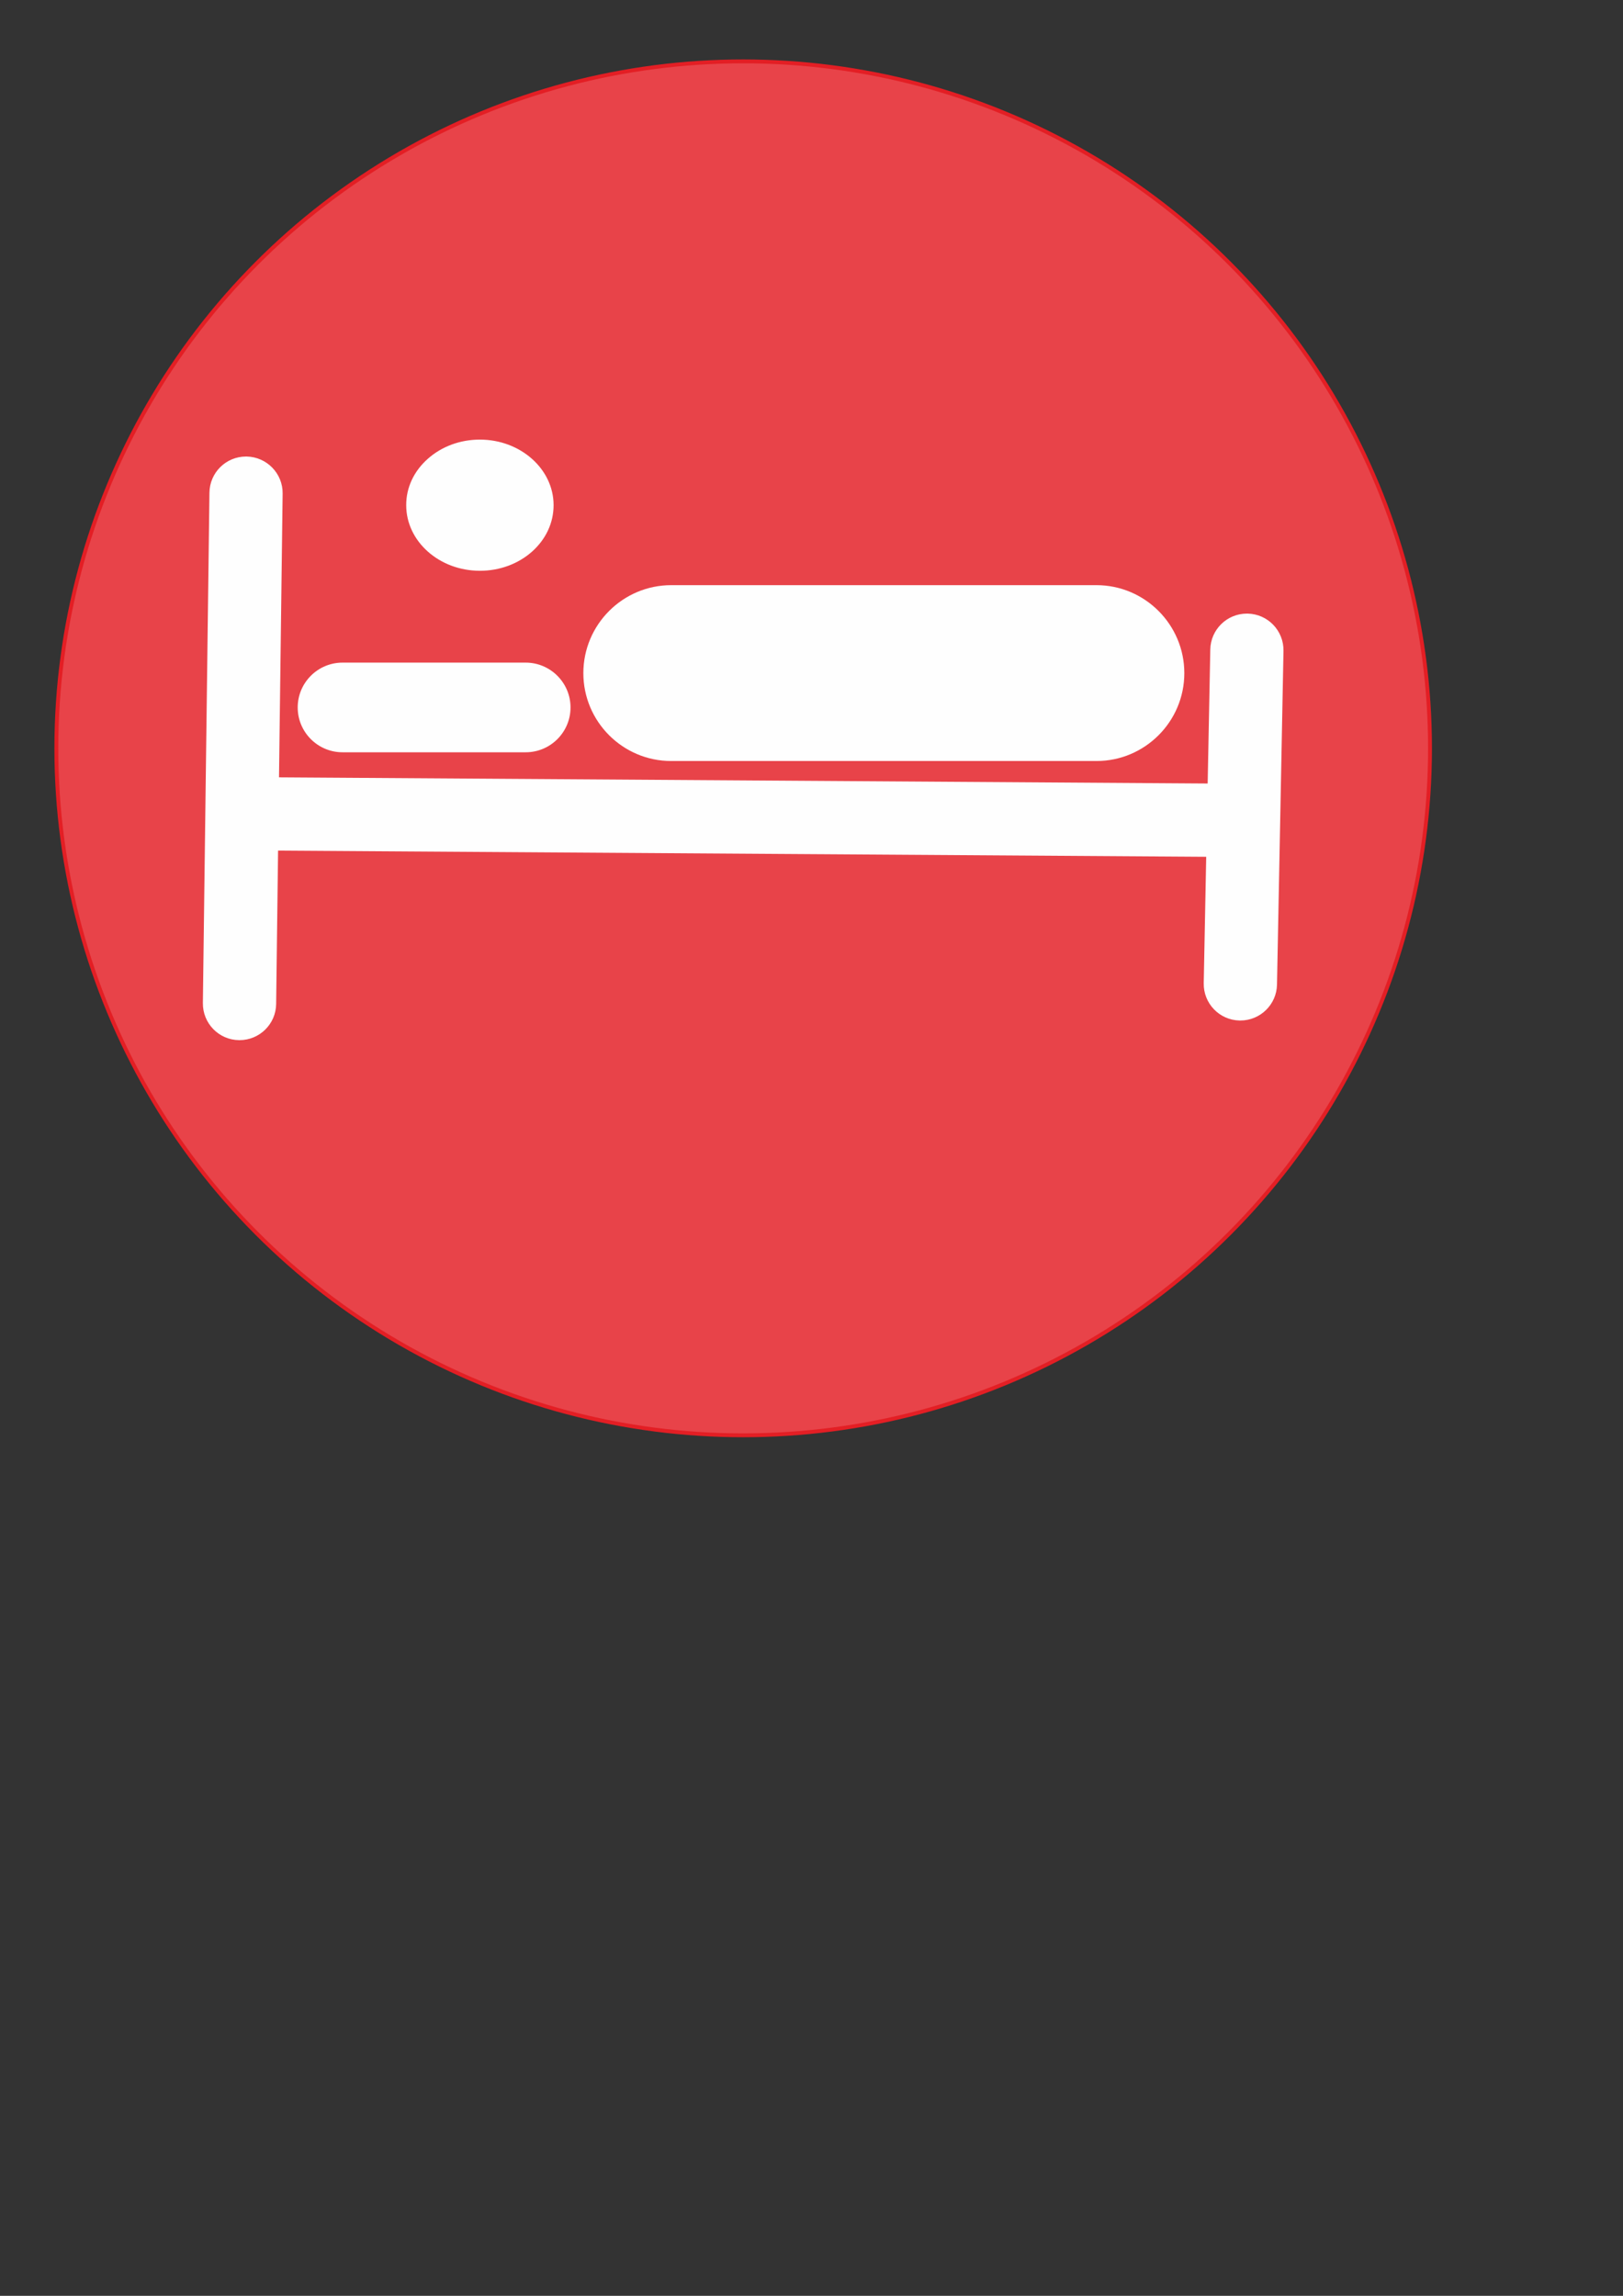 <?xml version="1.0" encoding="UTF-8"?>
<!DOCTYPE svg PUBLIC "-//W3C//DTD SVG 1.1//EN" "http://www.w3.org/Graphics/SVG/1.1/DTD/svg11.dtd">
<!-- Creator: CorelDRAW X7 -->
<svg xmlns="http://www.w3.org/2000/svg" xml:space="preserve" width="210mm" height="297mm" version="1.1" style="shape-rendering:geometricPrecision; text-rendering:geometricPrecision; image-rendering:optimizeQuality; fill-rule:evenodd; clip-rule:evenodd"
viewBox="0 0 21000 29700"
 xmlns:xlink="http://www.w3.org/1999/xlink">
 <rect x="0" y="0" width="21000" height="29700" fill="#333333" stroke="none"/>
 <defs>
  <style type="text/css">
   <![CDATA[
    .str0 {stroke:#E31E24;stroke-width:50}
    .fil1 {fill:#FEFEFE}
    .fil0 {fill:#E84349}
   ]]>
  </style>
 </defs>
 <g id="Слой_x0020_1">
  <circle class="fil0 str0" cx="9616" cy="9681" r="8887"/>
  <path class="fil1" d="M16143 7938c-3,0 -7,0 -10,0 -257,0 -468,206 -473,464l-34 1734 -12016 -80 47 -3670c4,-261 -206,-476 -467,-480 -2,0 -5,0 -7,0 -259,0 -470,208 -473,468l-85 6602c-3,262 206,477 468,480 2,0 4,0 6,0 259,0 471,-208 474,-468l25 -1984 12009 80 -32 1635c-5,262 203,478 465,483 3,0 6,0 9,0 257,0 469,-206 474,-464l84 -4317c5,-262 -203,-478 -464,-483l0 0zm-11711 1794l2370 0c320,0 580,-260 580,-580 0,-319 -260,-580 -580,-580l-2370 0c-320,0 -580,260 -580,580 0,320 260,580 580,580zm1777 -2348l1 0c254,0 493,-88 673,-247 181,-161 280,-374 280,-602 0,-467 -428,-848 -954,-848 -254,0 -493,88 -673,248 -181,160 -281,373 -280,601 0,468 428,848 953,848zm2476 2461l5502 0c627,0 1137,-510 1137,-1137 0,-627 -510,-1138 -1137,-1138l-5502 0c-627,0 -1137,511 -1137,1138 0,627 510,1137 1137,1137z"/>
 </g>
</svg>
